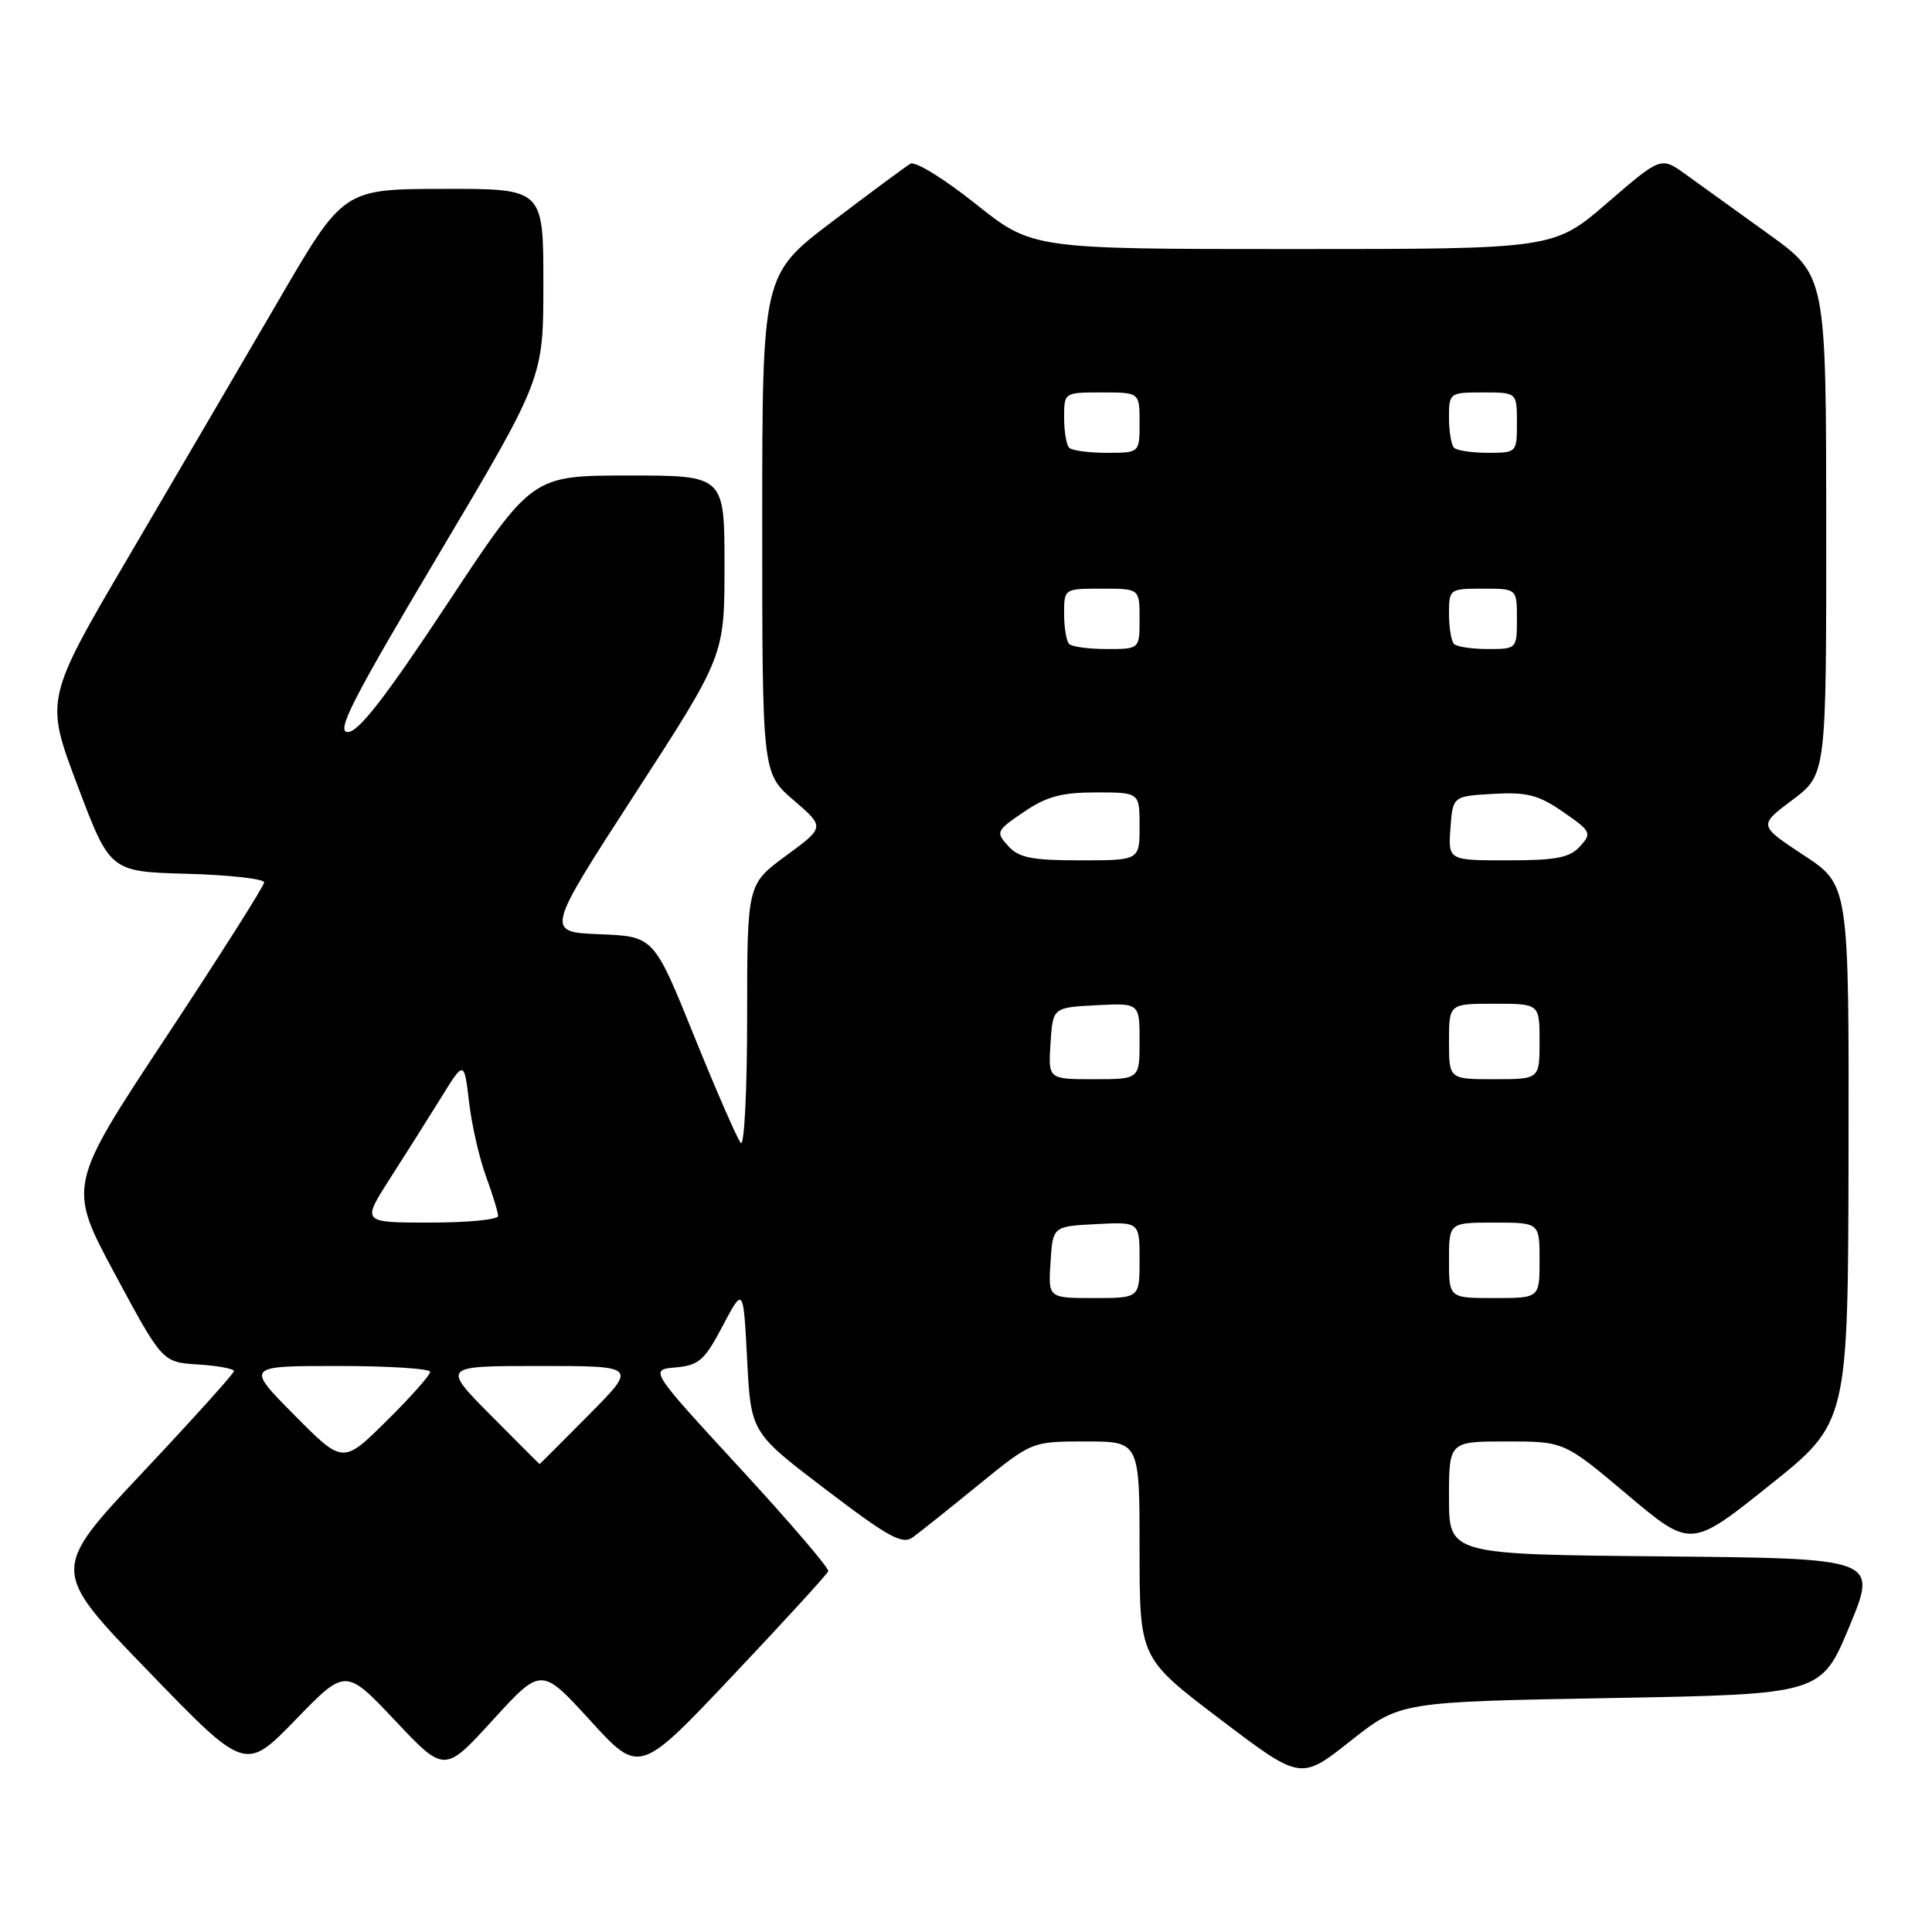 <?xml version="1.0" encoding="UTF-8" standalone="no"?>
<!DOCTYPE svg PUBLIC "-//W3C//DTD SVG 1.1//EN" "http://www.w3.org/Graphics/SVG/1.1/DTD/svg11.dtd" >
<svg xmlns="http://www.w3.org/2000/svg" xmlns:xlink="http://www.w3.org/1999/xlink" version="1.1" viewBox="0 0 256 256">
 <g >
 <path fill="currentColor"
d=" M 213.41 225.00 C 241.32 224.50 241.32 224.50 245.06 215.50 C 248.79 206.50 248.79 206.50 220.40 206.23 C 192.00 205.97 192.00 205.97 192.00 198.48 C 192.00 191.00 192.00 191.00 199.63 191.00 C 207.26 191.00 207.26 191.00 215.65 198.07 C 224.05 205.14 224.05 205.14 234.46 196.82 C 244.88 188.50 244.88 188.50 244.94 152.88 C 245.00 117.26 245.00 117.26 239.00 113.32 C 233.00 109.37 233.00 109.37 237.50 106.00 C 242.00 102.63 242.00 102.63 241.98 69.56 C 241.97 36.50 241.97 36.50 234.32 31.00 C 230.12 27.98 225.19 24.43 223.38 23.12 C 220.09 20.74 220.09 20.74 212.99 26.87 C 205.89 33.00 205.89 33.00 171.33 33.00 C 136.78 33.00 136.78 33.00 129.27 27.01 C 125.15 23.72 121.26 21.32 120.64 21.69 C 120.01 22.06 115.34 25.52 110.25 29.38 C 101.00 36.41 101.00 36.41 101.00 69.43 C 101.00 102.45 101.00 102.45 105.15 106.02 C 109.31 109.60 109.31 109.60 104.15 113.39 C 99.00 117.17 99.00 117.17 99.00 134.79 C 99.00 144.47 98.62 151.97 98.16 151.45 C 97.70 150.93 94.92 144.55 91.98 137.29 C 86.64 124.08 86.64 124.08 79.46 123.79 C 72.28 123.50 72.28 123.50 84.14 105.19 C 96.00 86.89 96.00 86.89 96.00 74.94 C 96.00 63.00 96.00 63.00 83.25 63.01 C 70.50 63.01 70.50 63.01 59.27 80.01 C 51.10 92.37 47.51 97.00 46.09 97.00 C 44.49 97.00 46.67 92.73 58.07 73.56 C 72.00 50.13 72.00 50.13 72.00 37.56 C 72.00 25.00 72.00 25.00 58.75 25.03 C 45.50 25.05 45.50 25.05 36.93 39.78 C 32.21 47.87 23.31 63.08 17.15 73.58 C 5.95 92.65 5.95 92.65 10.27 104.08 C 14.58 115.50 14.58 115.50 24.79 115.78 C 30.41 115.94 35.00 116.45 35.00 116.92 C 35.00 117.38 29.14 126.62 21.98 137.46 C 8.96 157.15 8.96 157.15 15.23 168.82 C 21.51 180.50 21.51 180.50 26.25 180.80 C 28.86 180.97 31.00 181.36 31.00 181.68 C 31.00 181.99 25.54 188.05 18.86 195.15 C 6.71 208.07 6.71 208.07 19.61 221.40 C 32.50 234.74 32.50 234.74 39.15 227.89 C 45.79 221.04 45.79 221.04 52.35 227.98 C 58.90 234.93 58.90 234.93 65.31 227.90 C 71.73 220.88 71.73 220.88 78.23 228.00 C 84.73 235.12 84.73 235.12 97.11 222.01 C 103.93 214.80 109.61 208.58 109.75 208.20 C 109.89 207.81 104.61 201.65 98.02 194.50 C 86.05 181.50 86.05 181.50 89.54 181.19 C 92.61 180.91 93.36 180.26 95.76 175.69 C 98.50 170.50 98.50 170.50 99.00 180.16 C 99.50 189.82 99.50 189.82 109.41 197.36 C 117.74 203.70 119.57 204.71 120.95 203.70 C 121.86 203.04 125.78 199.91 129.66 196.75 C 136.72 191.00 136.72 191.00 143.86 191.00 C 151.00 191.00 151.00 191.00 151.00 205.36 C 151.00 219.71 151.00 219.71 161.68 227.81 C 172.35 235.91 172.35 235.91 178.93 230.70 C 185.50 225.50 185.50 225.50 213.41 225.00 Z  M 39.00 187.50 C 32.56 181.00 32.56 181.00 44.78 181.00 C 51.50 181.00 57.00 181.35 57.00 181.78 C 57.00 182.21 54.40 185.14 51.22 188.28 C 45.44 194.00 45.44 194.00 39.00 187.50 Z  M 65.00 187.50 C 58.56 181.00 58.56 181.00 71.50 181.00 C 84.44 181.00 84.44 181.00 78.00 187.50 C 74.46 191.07 71.53 194.00 71.50 194.00 C 71.47 194.00 68.54 191.07 65.00 187.50 Z  M 139.20 167.25 C 139.50 162.50 139.50 162.50 145.25 162.20 C 151.00 161.90 151.00 161.90 151.00 166.95 C 151.00 172.00 151.00 172.00 144.95 172.00 C 138.89 172.00 138.89 172.00 139.20 167.25 Z  M 192.00 167.00 C 192.00 162.00 192.00 162.00 198.00 162.00 C 204.00 162.00 204.00 162.00 204.00 167.00 C 204.00 172.00 204.00 172.00 198.00 172.00 C 192.00 172.00 192.00 172.00 192.00 167.00 Z  M 51.62 156.25 C 53.65 153.09 56.70 148.25 58.41 145.50 C 61.50 140.50 61.50 140.50 62.15 146.00 C 62.50 149.03 63.51 153.47 64.40 155.88 C 65.28 158.28 66.00 160.64 66.00 161.13 C 66.00 161.61 61.94 162.00 56.97 162.00 C 47.94 162.00 47.94 162.00 51.62 156.25 Z  M 139.20 138.25 C 139.50 133.50 139.50 133.50 145.25 133.20 C 151.00 132.90 151.00 132.90 151.00 137.95 C 151.00 143.00 151.00 143.00 144.95 143.00 C 138.89 143.00 138.89 143.00 139.20 138.25 Z  M 192.00 138.00 C 192.00 133.00 192.00 133.00 198.00 133.00 C 204.00 133.00 204.00 133.00 204.00 138.00 C 204.00 143.00 204.00 143.00 198.00 143.00 C 192.00 143.00 192.00 143.00 192.00 138.00 Z  M 133.58 112.09 C 131.92 110.25 132.00 110.07 135.66 107.59 C 138.66 105.54 140.68 105.00 145.23 105.00 C 151.00 105.00 151.00 105.00 151.00 109.50 C 151.00 114.00 151.00 114.00 143.15 114.00 C 136.70 114.00 135.00 113.66 133.58 112.09 Z  M 192.19 109.75 C 192.50 105.50 192.50 105.50 197.87 105.19 C 202.36 104.94 203.86 105.33 207.13 107.59 C 210.84 110.16 210.95 110.39 209.36 112.15 C 208.00 113.65 206.21 114.00 199.79 114.00 C 191.89 114.00 191.89 114.00 192.19 109.75 Z  M 141.67 85.33 C 141.30 84.97 141.00 83.17 141.00 81.33 C 141.00 78.00 141.00 78.00 146.00 78.00 C 151.00 78.00 151.00 78.00 151.00 82.00 C 151.00 86.00 151.00 86.00 146.67 86.00 C 144.28 86.00 142.03 85.70 141.67 85.33 Z  M 192.67 85.33 C 192.30 84.97 192.00 83.17 192.00 81.33 C 192.00 78.05 192.07 78.00 196.50 78.00 C 201.00 78.00 201.00 78.00 201.00 82.00 C 201.00 85.97 200.97 86.00 197.17 86.00 C 195.06 86.00 193.03 85.70 192.67 85.33 Z  M 141.67 59.33 C 141.30 58.97 141.00 57.17 141.00 55.33 C 141.00 52.00 141.00 52.00 146.00 52.00 C 151.00 52.00 151.00 52.00 151.00 56.00 C 151.00 60.00 151.00 60.00 146.67 60.00 C 144.28 60.00 142.03 59.70 141.67 59.33 Z  M 192.67 59.33 C 192.30 58.97 192.00 57.17 192.00 55.33 C 192.00 52.05 192.07 52.00 196.50 52.00 C 201.00 52.00 201.00 52.00 201.00 56.00 C 201.00 59.97 200.97 60.00 197.17 60.00 C 195.06 60.00 193.03 59.70 192.67 59.33 Z "/>
</g>
</svg>